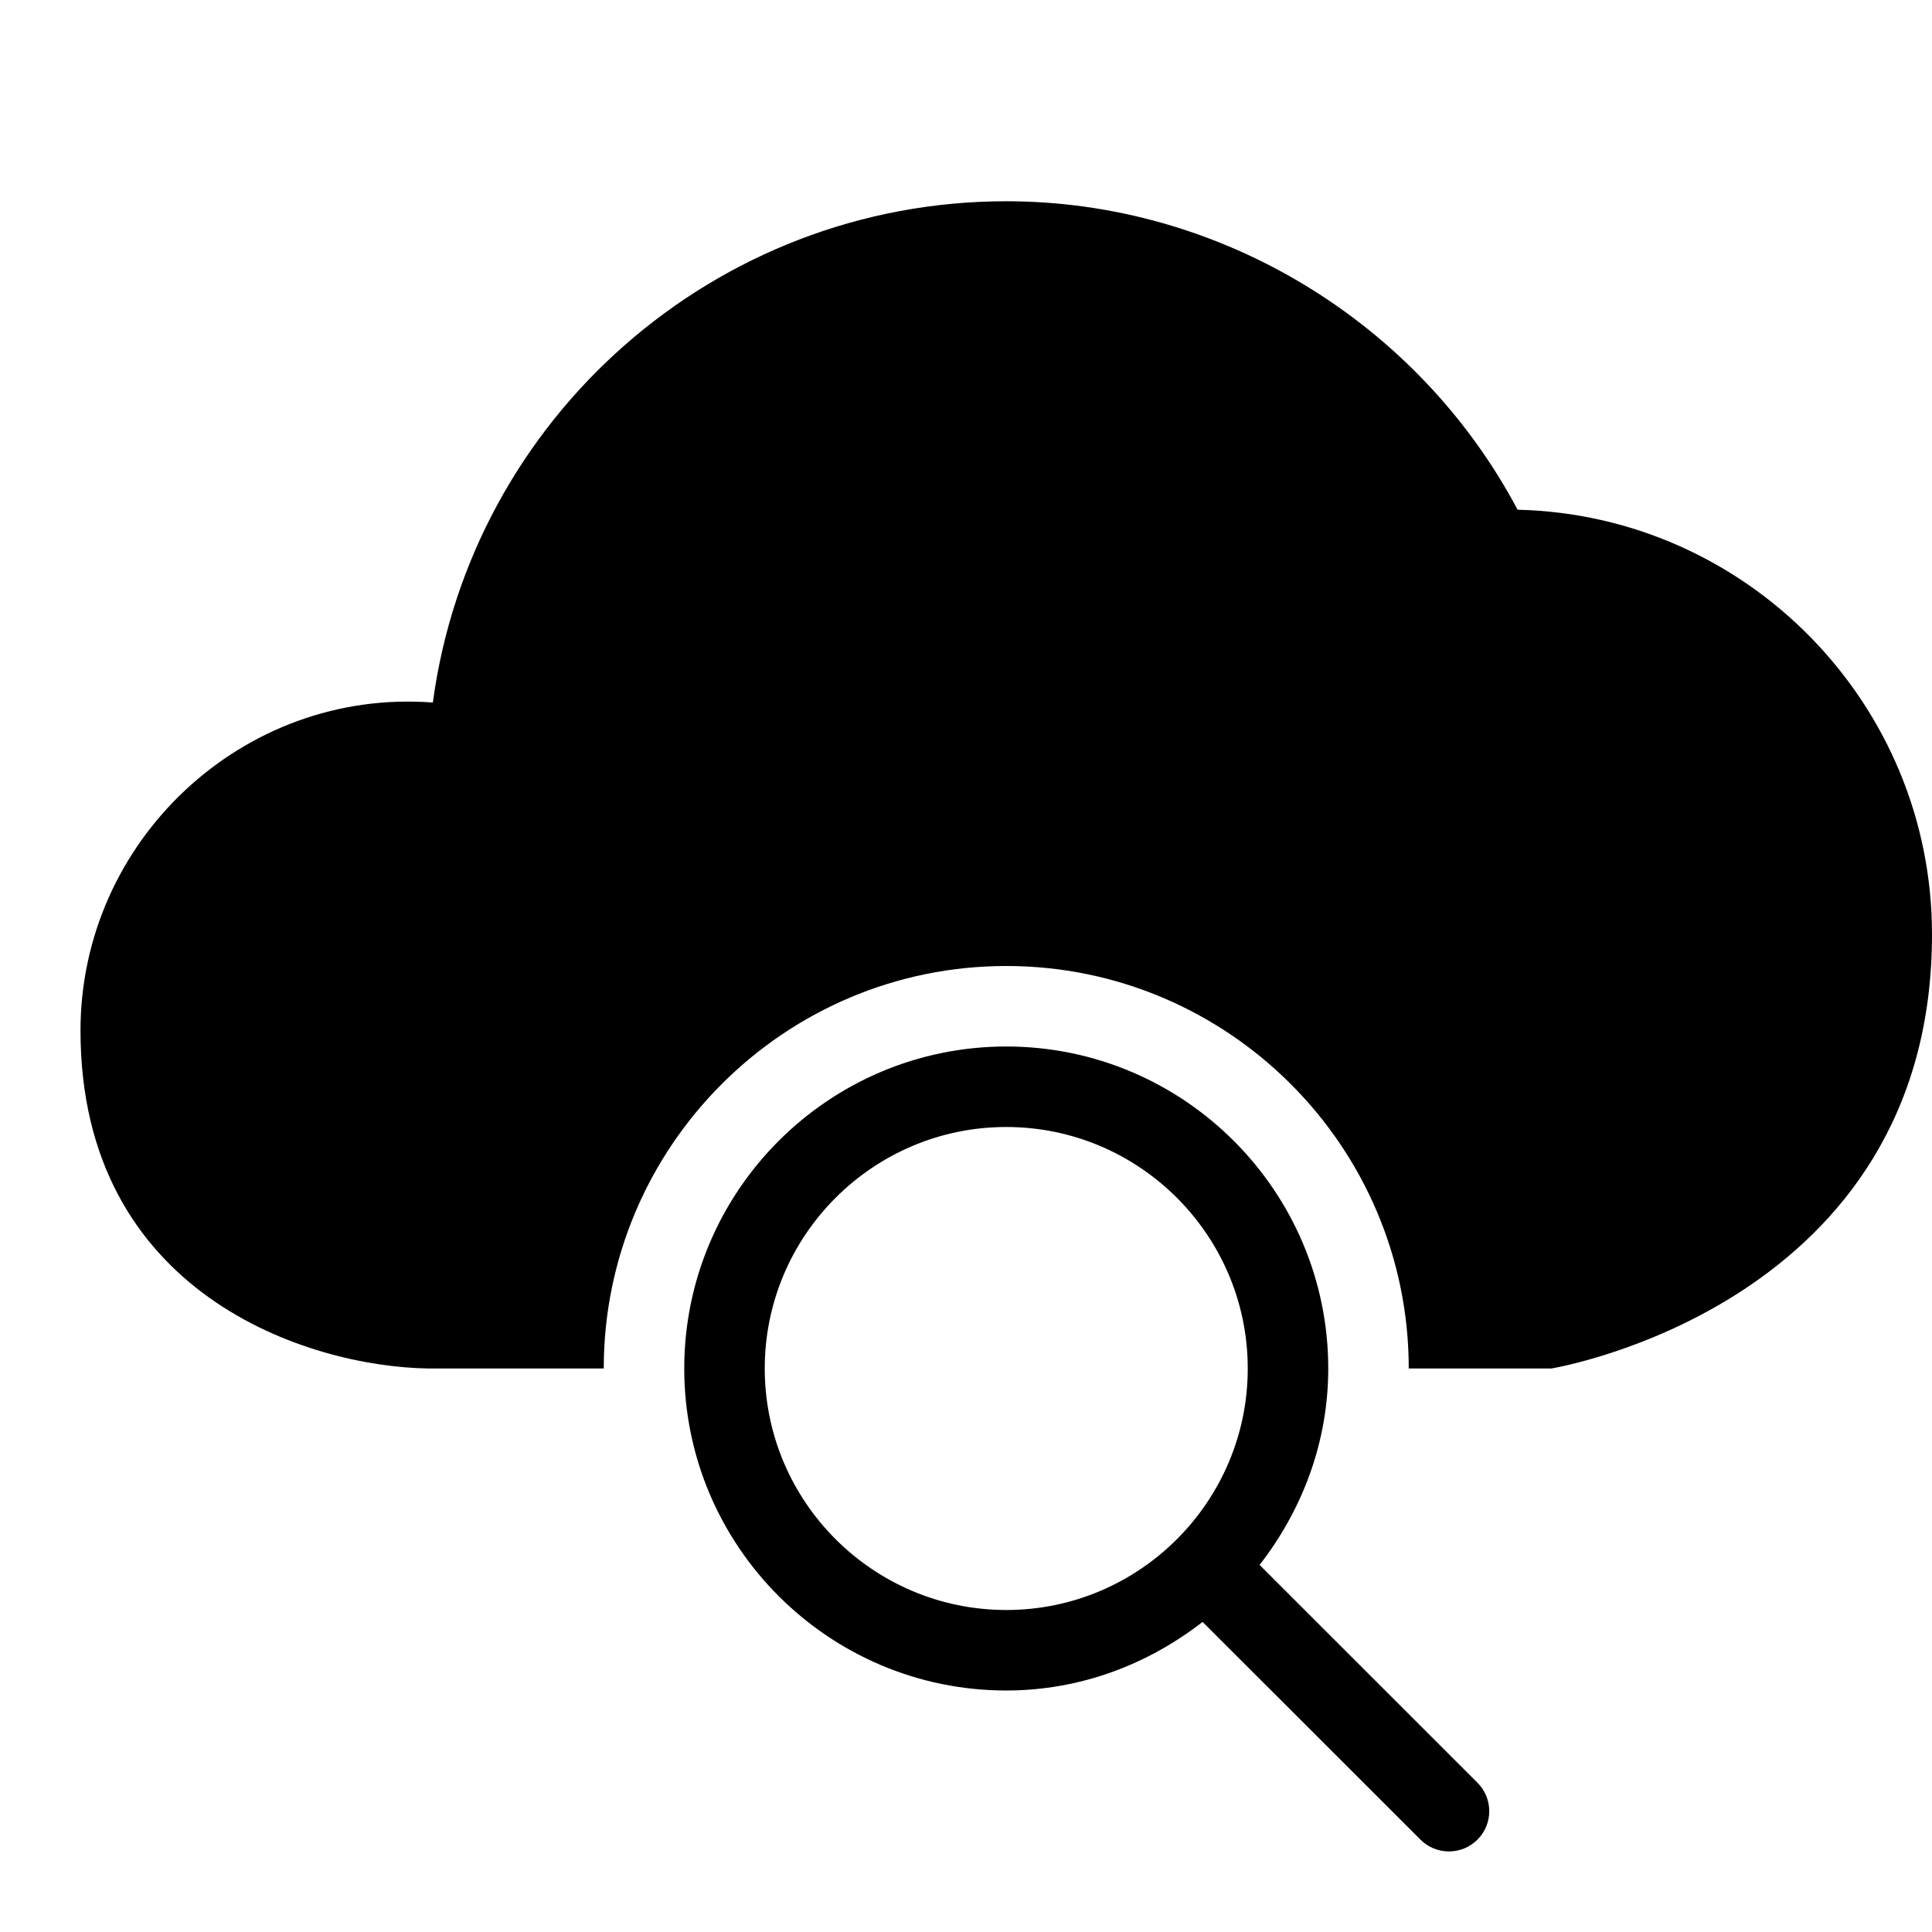 <?xml version="1.0" encoding="utf-8"?>
<!-- Generator: Adobe Illustrator 19.2.1, SVG Export Plug-In . SVG Version: 6.00 Build 0)  -->
<svg version="1.1" xmlns="http://www.w3.org/2000/svg" xmlns:xlink="http://www.w3.org/1999/xlink" x="0px" y="0px" width="24px"
	 height="24px" viewBox="0 0 24 24" enable-background="new 0 0 24 24" xml:space="preserve">
<g id="Filled_Icons_1_">
	<g id="Filled_Icons">
		<g>
			<path d="M18.852,6.332C17.611,3.994,15.152,2.5,12.5,2.5c-3.618,0-6.648,2.693-7.123,6.227C3.012,8.547,0.999,10.451,1,12.803
				C1,16.076,3.825,16.979,5.326,17c0,0,0.869,0,2.174,0c0-2.757,2.243-5,5-5s5,2.243,5,5c1.076,0,1.771,0,1.771,0
				C19.319,16.992,24,16.205,24,11.607C24,8.74,21.702,6.399,18.852,6.332z"/>
			<path d="M18.354,22.146l-2.707-2.706C16.173,18.763,16.5,17.923,16.5,17c0-2.205-1.794-4-4-4s-4,1.795-4,4s1.794,4,4,4
				c0.923,0,1.762-0.326,2.439-0.852l2.707,2.705c0.195,0.195,0.512,0.195,0.707,0C18.549,22.658,18.549,22.342,18.354,22.146z
				 M9.5,17c0-1.654,1.346-3,3-3s3,1.346,3,3s-1.346,3-3,3S9.5,18.654,9.5,17z"/>
		</g>
	</g>
	<g id="New_icons">
	</g>
</g>
<g id="Invisible_Shape">
	<rect fill="none" width="24" height="24"/>
</g>
</svg>
